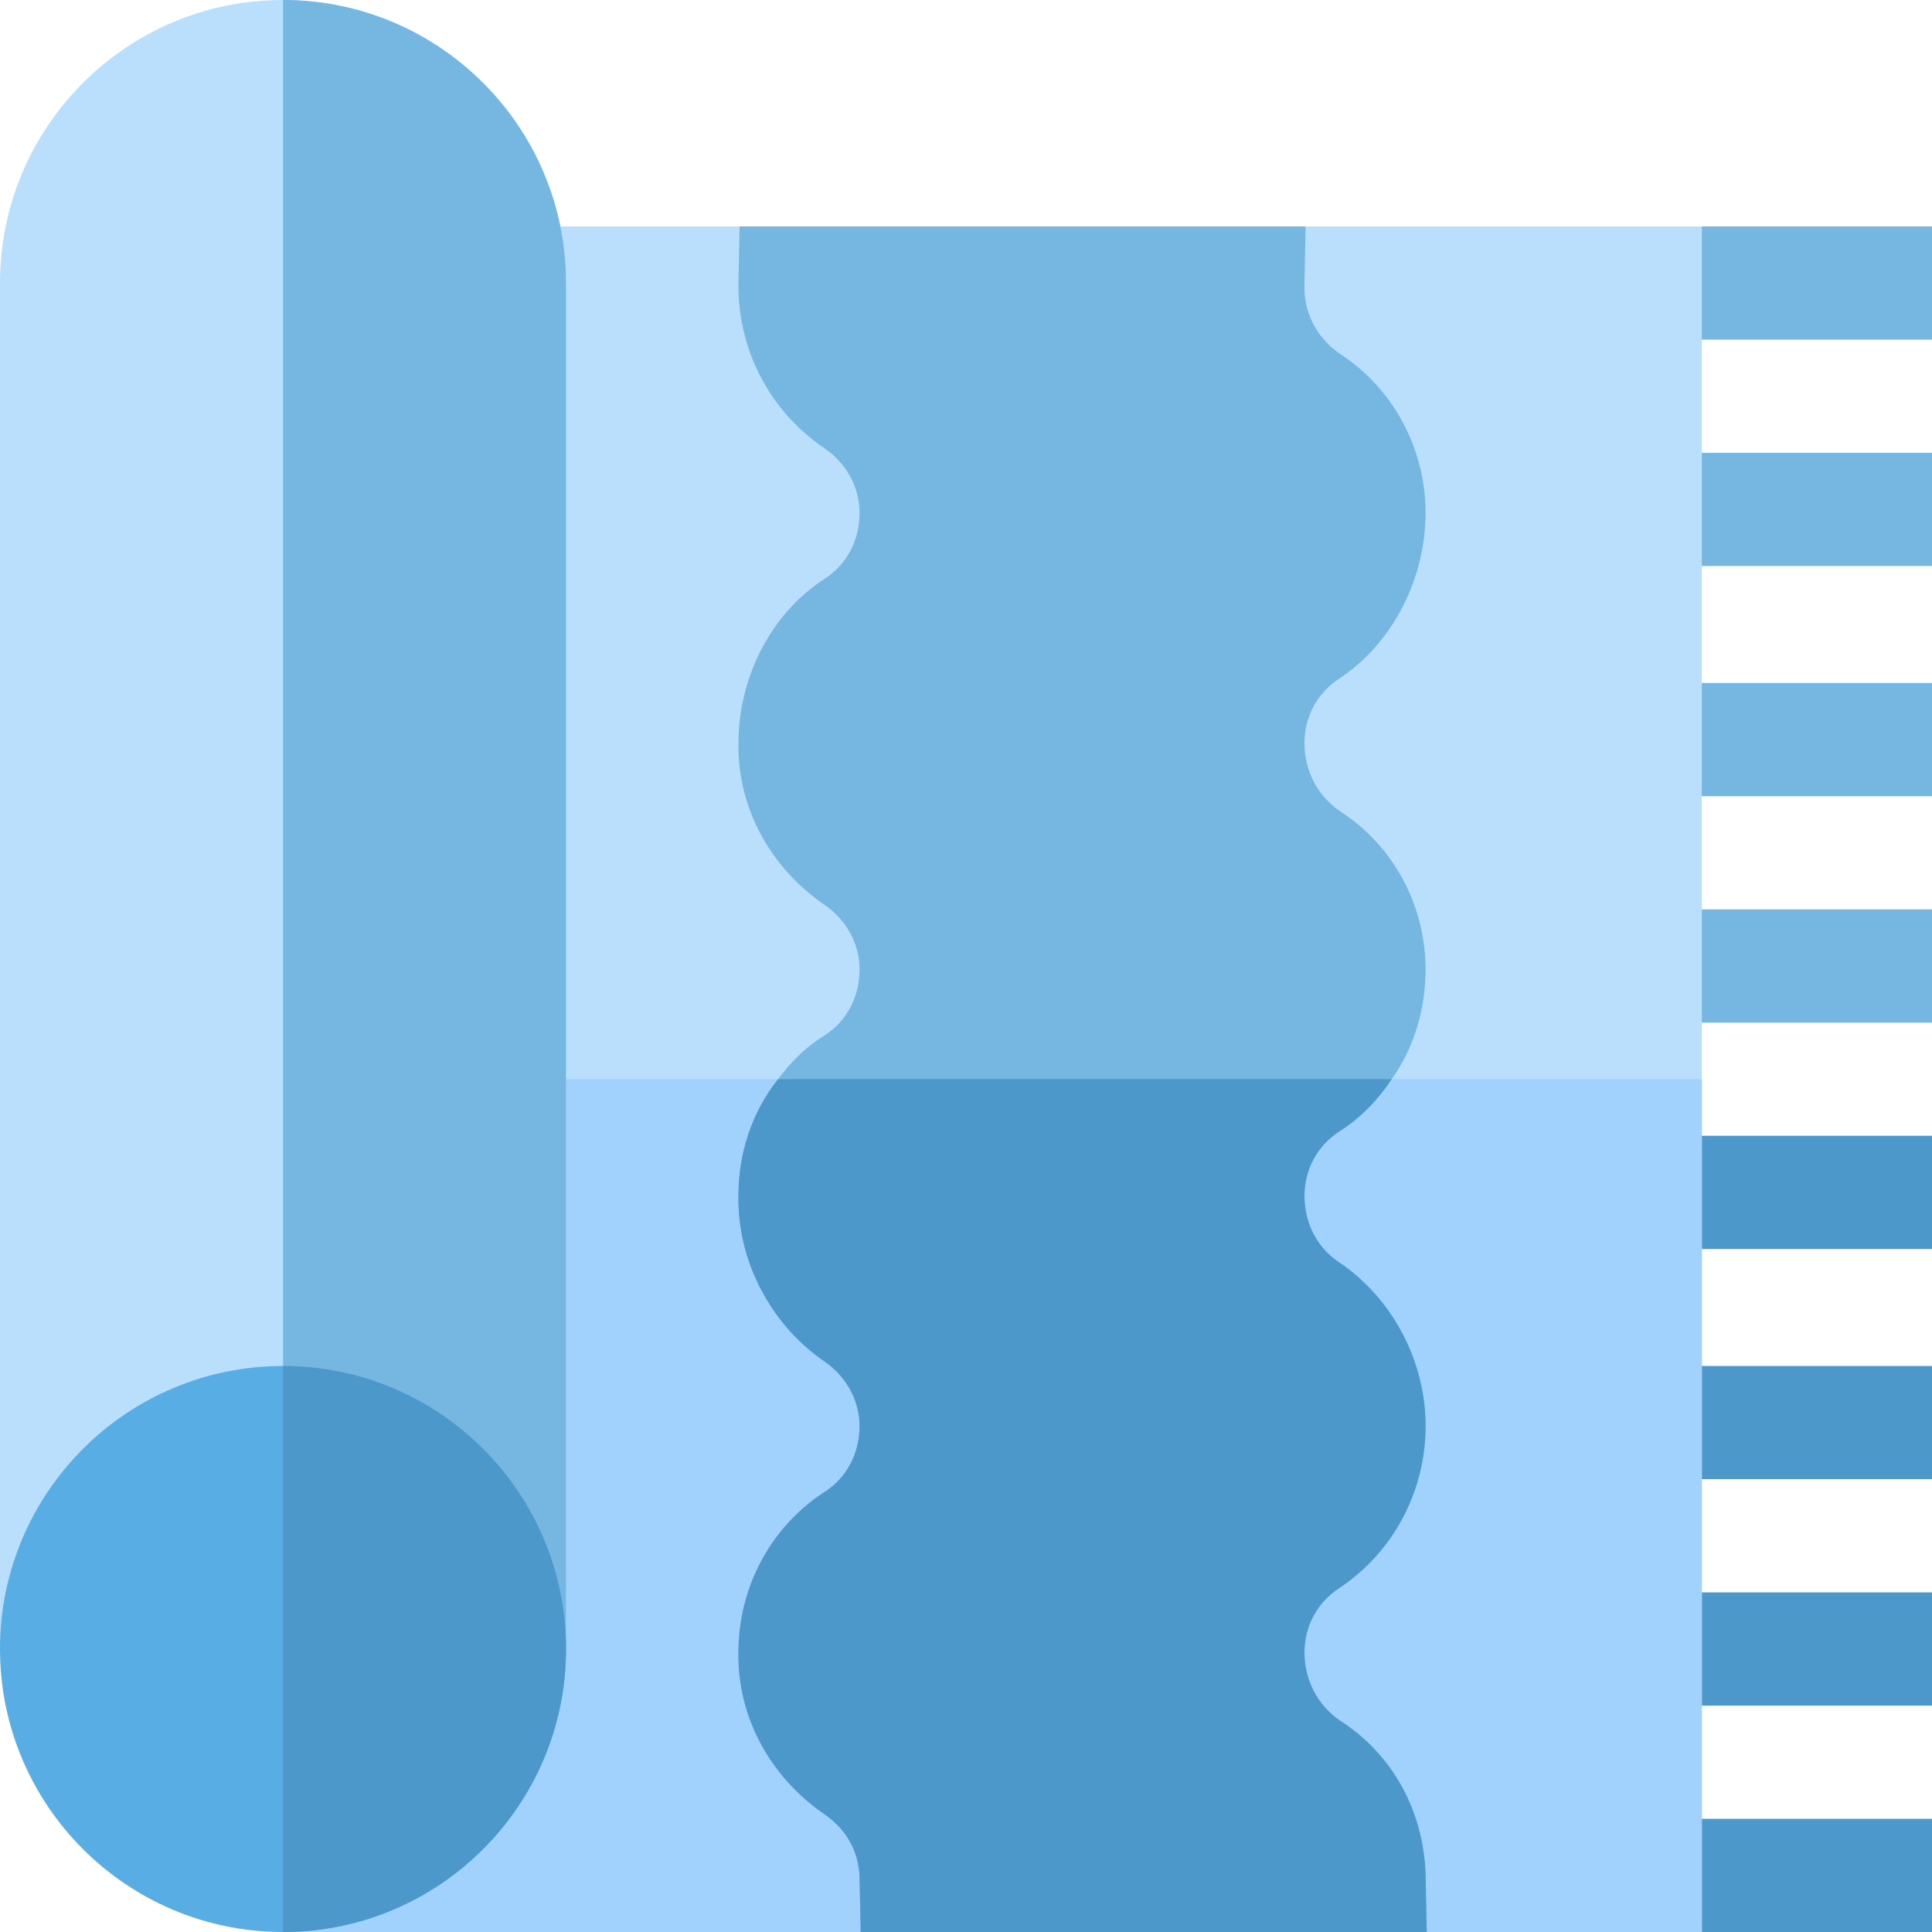 <svg width="32" height="32" viewBox="0 0 32 32" fill="none" xmlns="http://www.w3.org/2000/svg">
<path class="p-E63950" d="M27.25 30.125L28.188 32H32V30.125H27.25Z" fill="#4D98CB"/>
<path class="p-FF637B" d="M28.188 3.75L27.25 5.625H32V3.75H28.188Z" fill="#76B7E2"/>
<path class="p-FF637B" d="M32 7.5H27.25V9.375H32V7.5Z" fill="#76B7E2"/>
<path class="p-FF637B" d="M32 11.312H27.25V13.188H32V11.312Z" fill="#76B7E2"/>
<path class="p-FF637B" d="M32 15.062H27.25V16.938H32V15.062Z" fill="#76B7E2"/>
<path class="p-E63950" d="M32 18.812H27.25V20.688H32V18.812Z" fill="#4D98CB"/>
<path class="p-E63950" d="M32 22.625H27.25V24.5H32V22.625Z" fill="#4D98CB"/>
<path class="p-E63950" d="M32 26.375H27.25V28.25H32V26.375Z" fill="#4D98CB"/>
<path class="p-FBC56D" d="M28.188 3.75V32H23.631L19.581 29.6L14.256 32H4.688L6.169 17.875L7.631 3.75H12.25L17.706 6.15L21.625 3.75H28.188Z" fill="#B9DFFC"/>
<path class="p-EBAE56" d="M28.188 17.875V32H23.631L19.581 29.6L14.256 32H4.688L6.169 17.875H28.188Z" fill="#A1D1FD"/>
<path class="p-FF637B" d="M23.612 31.044C23.575 29.994 23.069 29.056 22.187 28.494C21.812 28.231 21.606 27.819 21.606 27.369C21.606 26.938 21.812 26.544 22.187 26.3C23.087 25.7 23.612 24.687 23.612 23.619C23.612 22.55 23.069 21.512 22.187 20.913C21.812 20.669 21.606 20.256 21.606 19.806C21.606 19.375 21.812 18.981 22.187 18.737C22.544 18.512 22.825 18.212 23.05 17.875C23.425 17.35 23.612 16.712 23.612 16.056C23.612 14.987 23.069 13.994 22.187 13.431C21.812 13.169 21.606 12.756 21.606 12.306C21.606 11.875 21.812 11.481 22.187 11.237C23.087 10.638 23.612 9.562 23.612 8.494C23.612 7.425 23.069 6.431 22.206 5.869C21.812 5.606 21.587 5.175 21.606 4.706L21.625 3.75H12.25L12.231 4.669C12.212 5.756 12.719 6.787 13.656 7.425C14.012 7.669 14.237 8.062 14.237 8.494C14.237 8.944 14.031 9.356 13.637 9.6C12.756 10.181 12.231 11.237 12.231 12.306C12.212 13.375 12.756 14.369 13.656 14.987C14.012 15.231 14.237 15.625 14.237 16.056C14.237 16.506 14.031 16.919 13.637 17.163C13.337 17.35 13.094 17.594 12.887 17.875C12.456 18.419 12.231 19.094 12.231 19.806C12.212 20.875 12.756 21.931 13.656 22.55C14.012 22.794 14.237 23.188 14.237 23.619C14.237 24.069 14.031 24.481 13.637 24.725C12.756 25.306 12.231 26.3 12.231 27.369C12.212 28.437 12.756 29.431 13.656 30.05C14.012 30.294 14.219 30.65 14.237 31.081L14.256 32H23.631L23.612 31.044Z" fill="#76B7E2"/>
<path class="p-E63950" d="M23.631 32H14.256L14.237 31.081C14.218 30.65 14.012 30.294 13.656 30.05C12.756 29.431 12.212 28.437 12.231 27.369C12.231 26.3 12.756 25.306 13.637 24.725C14.031 24.481 14.237 24.069 14.237 23.619C14.237 23.188 14.012 22.794 13.656 22.55C12.756 21.931 12.212 20.875 12.231 19.806C12.231 19.094 12.456 18.419 12.887 17.875H23.05C22.825 18.212 22.543 18.512 22.187 18.737C21.812 18.981 21.606 19.375 21.606 19.806C21.606 20.256 21.812 20.669 22.187 20.913C23.068 21.512 23.612 22.55 23.612 23.619C23.612 24.687 23.087 25.7 22.187 26.3C21.812 26.544 21.606 26.938 21.606 27.369C21.606 27.819 21.812 28.231 22.187 28.494C23.068 29.056 23.575 29.994 23.612 31.044L23.631 32Z" fill="#4D98CB"/>
<path class="p-FF637B" d="M9.375 4.688V27.312H0V4.688C0 2.1 2.1 0 4.688 0C7.275 0 9.375 2.1 9.375 4.688Z" fill="#B9DFFC"/>
<path class="p-E63950" d="M9.375 4.688V27.312H4.688V0C7.275 0 9.375 2.1 9.375 4.688Z" fill="#76B7E2"/>
<path class="p-E63950" d="M4.688 22.625C2.1 22.625 0 24.725 0 27.312C0 29.9 2.1 32 4.688 32C7.275 32 9.375 29.9 9.375 27.312C9.375 24.725 7.275 22.625 4.688 22.625Z" fill="#58ADE5"/>
<path class="p-AE2538" d="M9.375 27.312C9.375 29.9 7.275 32 4.688 32V22.625C7.275 22.625 9.375 24.725 9.375 27.312Z" fill="#4D98CB"/>
</svg>
